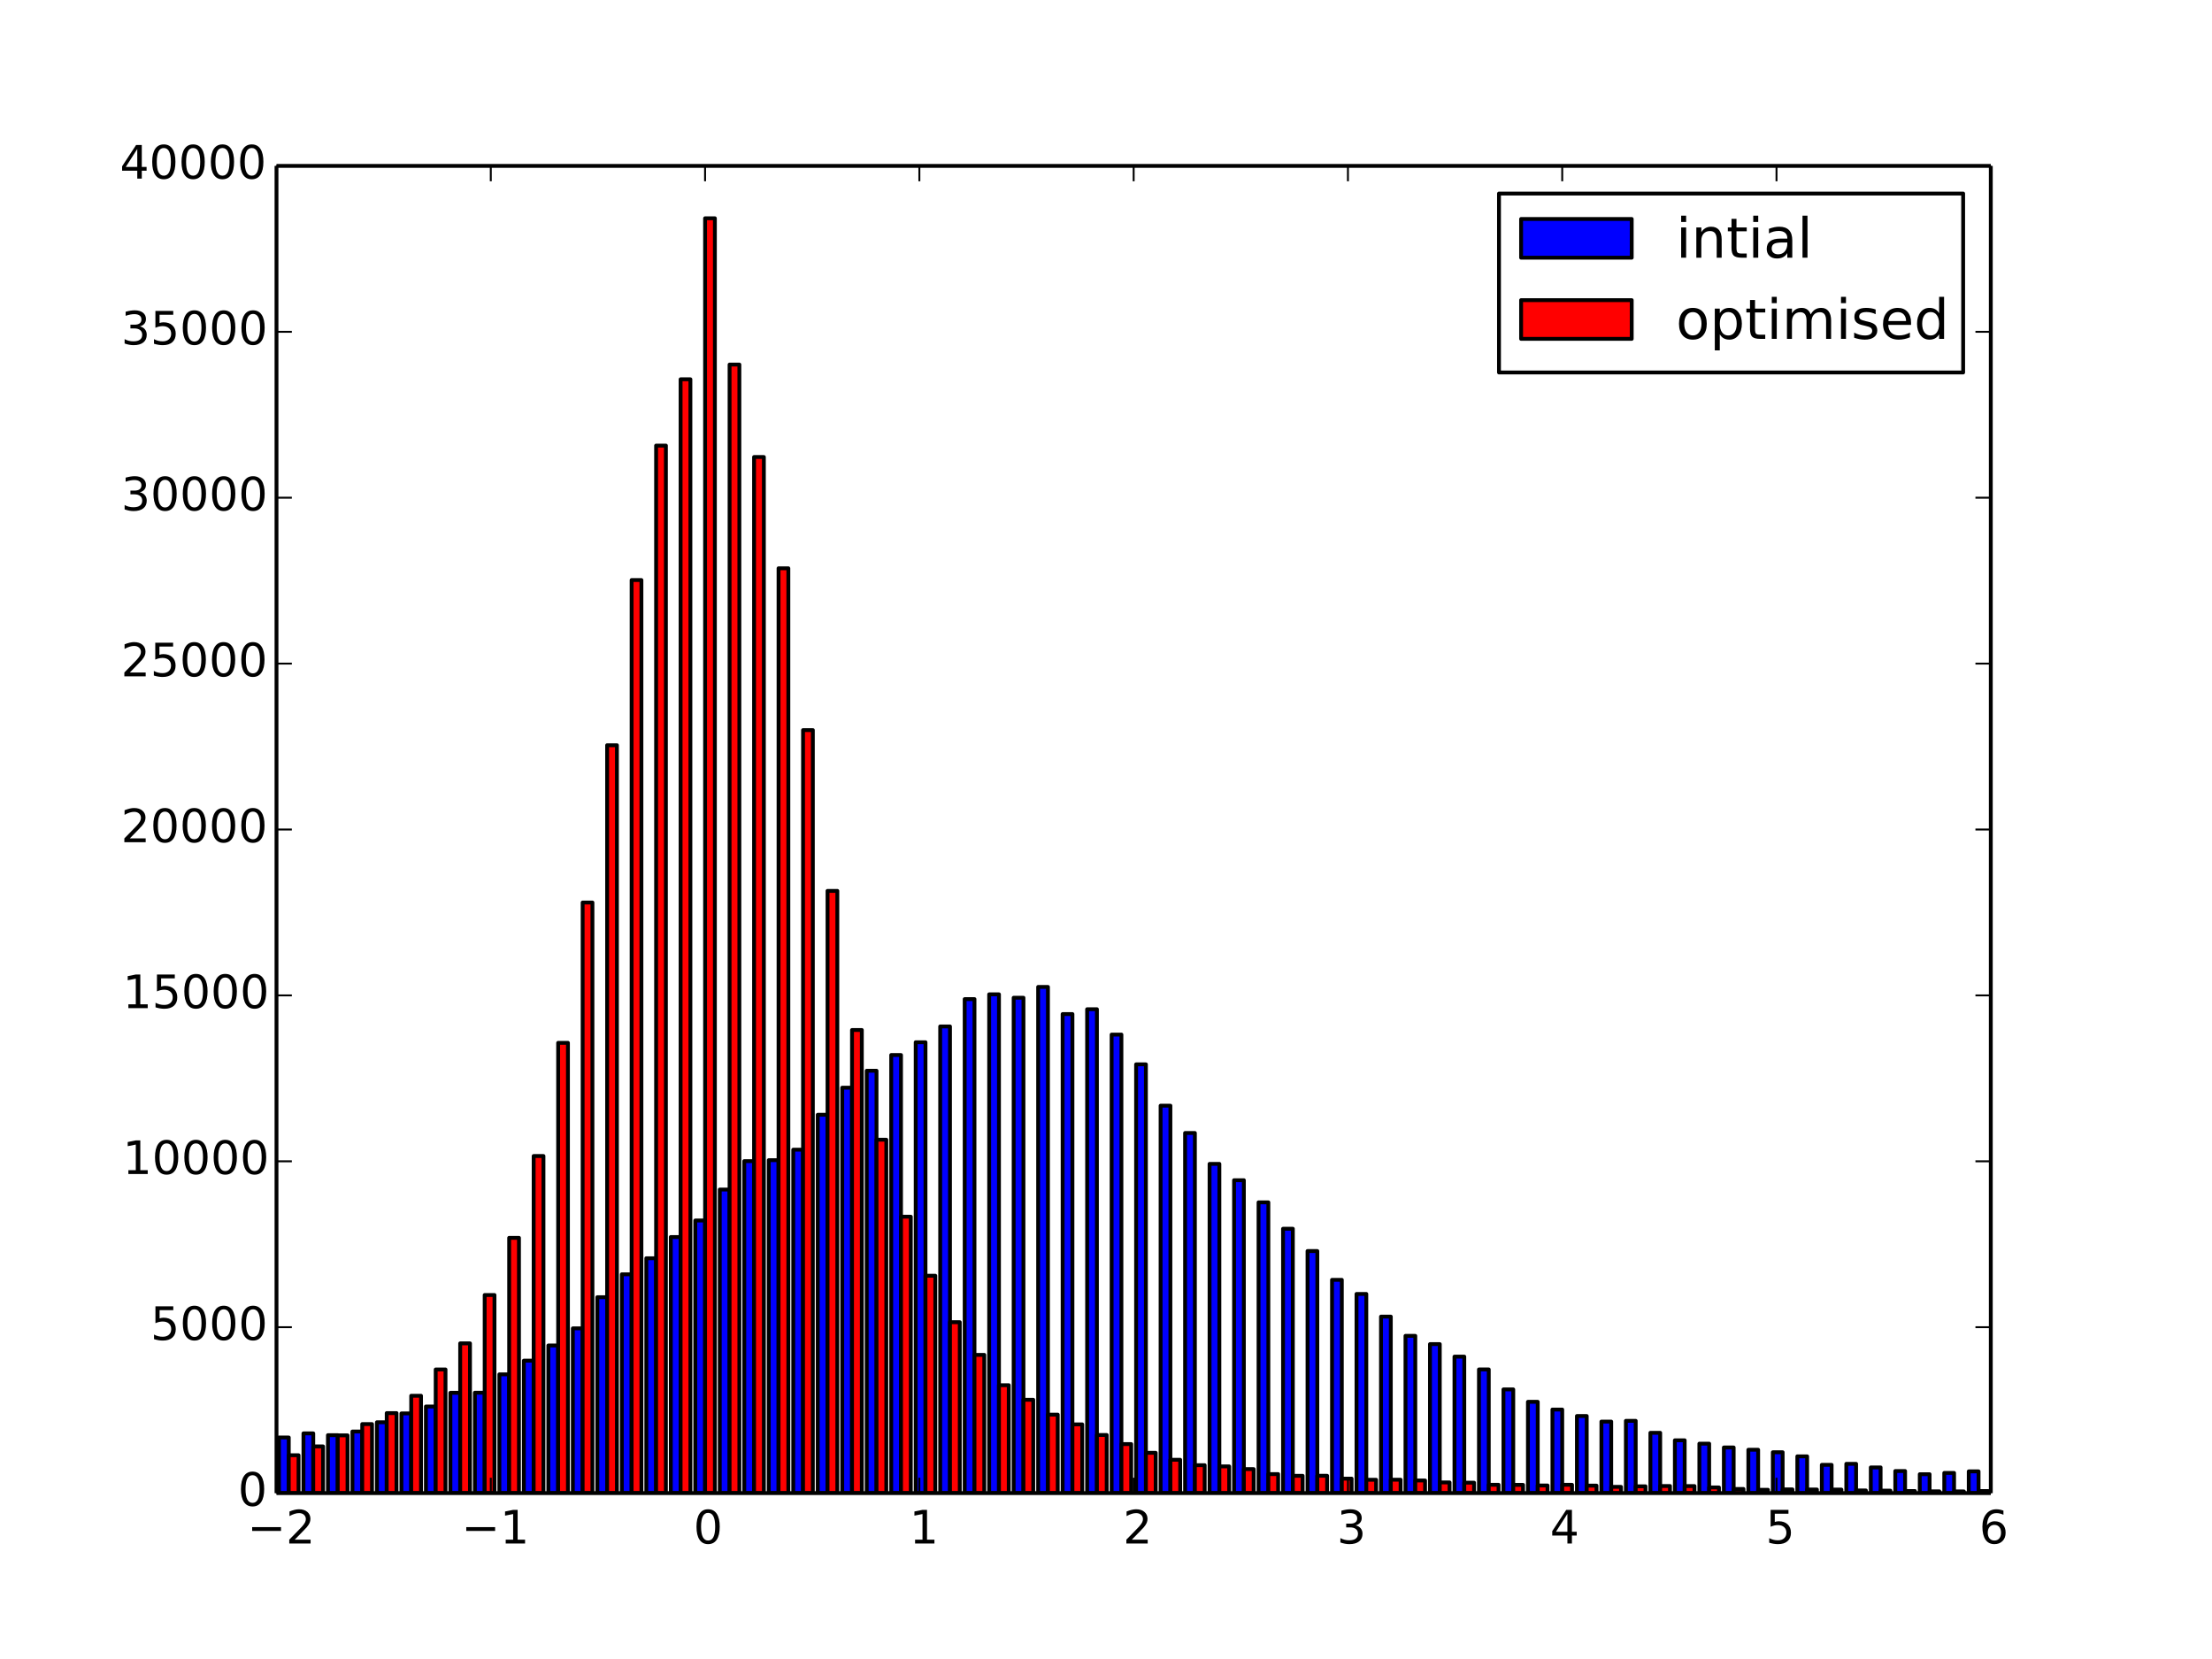 <?xml version="1.0" encoding="utf-8" standalone="no"?>
<!DOCTYPE svg PUBLIC "-//W3C//DTD SVG 1.1//EN"
  "http://www.w3.org/Graphics/SVG/1.1/DTD/svg11.dtd">
<!-- Created with matplotlib (http://matplotlib.org/) -->
<svg height="432pt" version="1.1" viewBox="0 0 576 432" width="576pt" xmlns="http://www.w3.org/2000/svg" xmlns:xlink="http://www.w3.org/1999/xlink">
 <defs>
  <style type="text/css">
*{stroke-linecap:butt;stroke-linejoin:round;}
  </style>
 </defs>
 <g id="figure_1">
  <g id="patch_1">
   <path d="
M0 432
L576 432
L576 0
L0 0
z
" style="fill:#ffffff;"/>
  </g>
  <g id="axes_1">
   <g id="patch_2">
    <path d="
M72 388.8
L518.4 388.8
L518.4 43.2
L72 43.2
z
" style="fill:#ffffff;"/>
   </g>
   <g id="patch_3">
    <path clip-path="url(#p7ff5b81e1d)" d="
M72.642 388.8
L75.193 388.8
L75.193 374.319
L72.642 374.319
z
" style="fill:#0000ff;stroke:#000000;"/>
   </g>
   <g id="patch_4">
    <path clip-path="url(#p7ff5b81e1d)" d="
M79.019 388.8
L81.57 388.8
L81.57 373.248
L79.019 373.248
z
" style="fill:#0000ff;stroke:#000000;"/>
   </g>
   <g id="patch_5">
    <path clip-path="url(#p7ff5b81e1d)" d="
M85.396 388.8
L87.947 388.8
L87.947 373.715
L85.396 373.715
z
" style="fill:#0000ff;stroke:#000000;"/>
   </g>
   <g id="patch_6">
    <path clip-path="url(#p7ff5b81e1d)" d="
M91.773 388.8
L94.324 388.8
L94.324 372.764
L91.773 372.764
z
" style="fill:#0000ff;stroke:#000000;"/>
   </g>
   <g id="patch_7">
    <path clip-path="url(#p7ff5b81e1d)" d="
M98.15 388.8
L100.701 388.8
L100.701 370.354
L98.15 370.354
z
" style="fill:#0000ff;stroke:#000000;"/>
   </g>
   <g id="patch_8">
    <path clip-path="url(#p7ff5b81e1d)" d="
M104.527 388.8
L107.078 388.8
L107.078 368.055
L104.527 368.055
z
" style="fill:#0000ff;stroke:#000000;"/>
   </g>
   <g id="patch_9">
    <path clip-path="url(#p7ff5b81e1d)" d="
M110.904 388.8
L113.455 388.8
L113.455 366.25
L110.904 366.25
z
" style="fill:#0000ff;stroke:#000000;"/>
   </g>
   <g id="patch_10">
    <path clip-path="url(#p7ff5b81e1d)" d="
M117.282 388.8
L119.832 388.8
L119.832 362.681
L117.282 362.681
z
" style="fill:#0000ff;stroke:#000000;"/>
   </g>
   <g id="patch_11">
    <path clip-path="url(#p7ff5b81e1d)" d="
M123.659 388.8
L126.209 388.8
L126.209 362.655
L123.659 362.655
z
" style="fill:#0000ff;stroke:#000000;"/>
   </g>
   <g id="patch_12">
    <path clip-path="url(#p7ff5b81e1d)" d="
M130.036 388.8
L132.587 388.8
L132.587 357.877
L130.036 357.877
z
" style="fill:#0000ff;stroke:#000000;"/>
   </g>
   <g id="patch_13">
    <path clip-path="url(#p7ff5b81e1d)" d="
M136.413 388.8
L138.964 388.8
L138.964 354.309
L136.413 354.309
z
" style="fill:#0000ff;stroke:#000000;"/>
   </g>
   <g id="patch_14">
    <path clip-path="url(#p7ff5b81e1d)" d="
M142.79 388.8
L145.341 388.8
L145.341 350.361
L142.79 350.361
z
" style="fill:#0000ff;stroke:#000000;"/>
   </g>
   <g id="patch_15">
    <path clip-path="url(#p7ff5b81e1d)" d="
M149.167 388.8
L151.718 388.8
L151.718 345.902
L149.167 345.902
z
" style="fill:#0000ff;stroke:#000000;"/>
   </g>
   <g id="patch_16">
    <path clip-path="url(#p7ff5b81e1d)" d="
M155.544 388.8
L158.095 388.8
L158.095 337.789
L155.544 337.789
z
" style="fill:#0000ff;stroke:#000000;"/>
   </g>
   <g id="patch_17">
    <path clip-path="url(#p7ff5b81e1d)" d="
M161.921 388.8
L164.472 388.8
L164.472 331.828
L161.921 331.828
z
" style="fill:#0000ff;stroke:#000000;"/>
   </g>
   <g id="patch_18">
    <path clip-path="url(#p7ff5b81e1d)" d="
M168.298 388.8
L170.849 388.8
L170.849 327.646
L168.298 327.646
z
" style="fill:#0000ff;stroke:#000000;"/>
   </g>
   <g id="patch_19">
    <path clip-path="url(#p7ff5b81e1d)" d="
M174.675 388.8
L177.226 388.8
L177.226 322.116
L174.675 322.116
z
" style="fill:#0000ff;stroke:#000000;"/>
   </g>
   <g id="patch_20">
    <path clip-path="url(#p7ff5b81e1d)" d="
M181.052 388.8
L183.603 388.8
L183.603 317.814
L181.052 317.814
z
" style="fill:#0000ff;stroke:#000000;"/>
   </g>
   <g id="patch_21">
    <path clip-path="url(#p7ff5b81e1d)" d="
M187.429 388.8
L189.98 388.8
L189.98 309.753
L187.429 309.753
z
" style="fill:#0000ff;stroke:#000000;"/>
   </g>
   <g id="patch_22">
    <path clip-path="url(#p7ff5b81e1d)" d="
M193.806 388.8
L196.357 388.8
L196.357 302.348
L193.806 302.348
z
" style="fill:#0000ff;stroke:#000000;"/>
   </g>
   <g id="patch_23">
    <path clip-path="url(#p7ff5b81e1d)" d="
M200.184 388.8
L202.734 388.8
L202.734 302.106
L200.184 302.106
z
" style="fill:#0000ff;stroke:#000000;"/>
   </g>
   <g id="patch_24">
    <path clip-path="url(#p7ff5b81e1d)" d="
M206.561 388.8
L209.111 388.8
L209.111 299.376
L206.561 299.376
z
" style="fill:#0000ff;stroke:#000000;"/>
   </g>
   <g id="patch_25">
    <path clip-path="url(#p7ff5b81e1d)" d="
M212.938 388.8
L215.489 388.8
L215.489 290.287
L212.938 290.287
z
" style="fill:#0000ff;stroke:#000000;"/>
   </g>
   <g id="patch_26">
    <path clip-path="url(#p7ff5b81e1d)" d="
M219.315 388.8
L221.866 388.8
L221.866 283.228
L219.315 283.228
z
" style="fill:#0000ff;stroke:#000000;"/>
   </g>
   <g id="patch_27">
    <path clip-path="url(#p7ff5b81e1d)" d="
M225.692 388.8
L228.243 388.8
L228.243 278.821
L225.692 278.821
z
" style="fill:#0000ff;stroke:#000000;"/>
   </g>
   <g id="patch_28">
    <path clip-path="url(#p7ff5b81e1d)" d="
M232.069 388.8
L234.62 388.8
L234.62 274.726
L232.069 274.726
z
" style="fill:#0000ff;stroke:#000000;"/>
   </g>
   <g id="patch_29">
    <path clip-path="url(#p7ff5b81e1d)" d="
M238.446 388.8
L240.997 388.8
L240.997 271.4
L238.446 271.4
z
" style="fill:#0000ff;stroke:#000000;"/>
   </g>
   <g id="patch_30">
    <path clip-path="url(#p7ff5b81e1d)" d="
M244.823 388.8
L247.374 388.8
L247.374 267.287
L244.823 267.287
z
" style="fill:#0000ff;stroke:#000000;"/>
   </g>
   <g id="patch_31">
    <path clip-path="url(#p7ff5b81e1d)" d="
M251.2 388.8
L253.751 388.8
L253.751 260.168
L251.2 260.168
z
" style="fill:#0000ff;stroke:#000000;"/>
   </g>
   <g id="patch_32">
    <path clip-path="url(#p7ff5b81e1d)" d="
M257.577 388.8
L260.128 388.8
L260.128 258.924
L257.577 258.924
z
" style="fill:#0000ff;stroke:#000000;"/>
   </g>
   <g id="patch_33">
    <path clip-path="url(#p7ff5b81e1d)" d="
M263.954 388.8
L266.505 388.8
L266.505 259.813
L263.954 259.813
z
" style="fill:#0000ff;stroke:#000000;"/>
   </g>
   <g id="patch_34">
    <path clip-path="url(#p7ff5b81e1d)" d="
M270.331 388.8
L272.882 388.8
L272.882 256.997
L270.331 256.997
z
" style="fill:#0000ff;stroke:#000000;"/>
   </g>
   <g id="patch_35">
    <path clip-path="url(#p7ff5b81e1d)" d="
M276.708 388.8
L279.259 388.8
L279.259 264.064
L276.708 264.064
z
" style="fill:#0000ff;stroke:#000000;"/>
   </g>
   <g id="patch_36">
    <path clip-path="url(#p7ff5b81e1d)" d="
M283.086 388.8
L285.636 388.8
L285.636 262.803
L283.086 262.803
z
" style="fill:#0000ff;stroke:#000000;"/>
   </g>
   <g id="patch_37">
    <path clip-path="url(#p7ff5b81e1d)" d="
M289.463 388.8
L292.013 388.8
L292.013 269.404
L289.463 269.404
z
" style="fill:#0000ff;stroke:#000000;"/>
   </g>
   <g id="patch_38">
    <path clip-path="url(#p7ff5b81e1d)" d="
M295.84 388.8
L298.391 388.8
L298.391 277.154
L295.84 277.154
z
" style="fill:#0000ff;stroke:#000000;"/>
   </g>
   <g id="patch_39">
    <path clip-path="url(#p7ff5b81e1d)" d="
M302.217 388.8
L304.768 388.8
L304.768 287.919
L302.217 287.919
z
" style="fill:#0000ff;stroke:#000000;"/>
   </g>
   <g id="patch_40">
    <path clip-path="url(#p7ff5b81e1d)" d="
M308.594 388.8
L311.145 388.8
L311.145 295.03
L308.594 295.03
z
" style="fill:#0000ff;stroke:#000000;"/>
   </g>
   <g id="patch_41">
    <path clip-path="url(#p7ff5b81e1d)" d="
M314.971 388.8
L317.522 388.8
L317.522 303.074
L314.971 303.074
z
" style="fill:#0000ff;stroke:#000000;"/>
   </g>
   <g id="patch_42">
    <path clip-path="url(#p7ff5b81e1d)" d="
M321.348 388.8
L323.899 388.8
L323.899 307.325
L321.348 307.325
z
" style="fill:#0000ff;stroke:#000000;"/>
   </g>
   <g id="patch_43">
    <path clip-path="url(#p7ff5b81e1d)" d="
M327.725 388.8
L330.276 388.8
L330.276 313.088
L327.725 313.088
z
" style="fill:#0000ff;stroke:#000000;"/>
   </g>
   <g id="patch_44">
    <path clip-path="url(#p7ff5b81e1d)" d="
M334.102 388.8
L336.653 388.8
L336.653 319.965
L334.102 319.965
z
" style="fill:#0000ff;stroke:#000000;"/>
   </g>
   <g id="patch_45">
    <path clip-path="url(#p7ff5b81e1d)" d="
M340.479 388.8
L343.03 388.8
L343.03 325.771
L340.479 325.771
z
" style="fill:#0000ff;stroke:#000000;"/>
   </g>
   <g id="patch_46">
    <path clip-path="url(#p7ff5b81e1d)" d="
M346.856 388.8
L349.407 388.8
L349.407 333.271
L346.856 333.271
z
" style="fill:#0000ff;stroke:#000000;"/>
   </g>
   <g id="patch_47">
    <path clip-path="url(#p7ff5b81e1d)" d="
M353.233 388.8
L355.784 388.8
L355.784 336.943
L353.233 336.943
z
" style="fill:#0000ff;stroke:#000000;"/>
   </g>
   <g id="patch_48">
    <path clip-path="url(#p7ff5b81e1d)" d="
M359.611 388.8
L362.161 388.8
L362.161 342.844
L359.611 342.844
z
" style="fill:#0000ff;stroke:#000000;"/>
   </g>
   <g id="patch_49">
    <path clip-path="url(#p7ff5b81e1d)" d="
M365.988 388.8
L368.538 388.8
L368.538 347.855
L365.988 347.855
z
" style="fill:#0000ff;stroke:#000000;"/>
   </g>
   <g id="patch_50">
    <path clip-path="url(#p7ff5b81e1d)" d="
M372.365 388.8
L374.915 388.8
L374.915 350.006
L372.365 350.006
z
" style="fill:#0000ff;stroke:#000000;"/>
   </g>
   <g id="patch_51">
    <path clip-path="url(#p7ff5b81e1d)" d="
M378.742 388.8
L381.293 388.8
L381.293 353.264
L378.742 353.264
z
" style="fill:#0000ff;stroke:#000000;"/>
   </g>
   <g id="patch_52">
    <path clip-path="url(#p7ff5b81e1d)" d="
M385.119 388.8
L387.67 388.8
L387.67 356.599
L385.119 356.599
z
" style="fill:#0000ff;stroke:#000000;"/>
   </g>
   <g id="patch_53">
    <path clip-path="url(#p7ff5b81e1d)" d="
M391.496 388.8
L394.047 388.8
L394.047 361.8
L391.496 361.8
z
" style="fill:#0000ff;stroke:#000000;"/>
   </g>
   <g id="patch_54">
    <path clip-path="url(#p7ff5b81e1d)" d="
M397.873 388.8
L400.424 388.8
L400.424 365.031
L397.873 365.031
z
" style="fill:#0000ff;stroke:#000000;"/>
   </g>
   <g id="patch_55">
    <path clip-path="url(#p7ff5b81e1d)" d="
M404.25 388.8
L406.801 388.8
L406.801 367.044
L404.25 367.044
z
" style="fill:#0000ff;stroke:#000000;"/>
   </g>
   <g id="patch_56">
    <path clip-path="url(#p7ff5b81e1d)" d="
M410.627 388.8
L413.178 388.8
L413.178 368.729
L410.627 368.729
z
" style="fill:#0000ff;stroke:#000000;"/>
   </g>
   <g id="patch_57">
    <path clip-path="url(#p7ff5b81e1d)" d="
M417.004 388.8
L419.555 388.8
L419.555 370.181
L417.004 370.181
z
" style="fill:#0000ff;stroke:#000000;"/>
   </g>
   <g id="patch_58">
    <path clip-path="url(#p7ff5b81e1d)" d="
M423.381 388.8
L425.932 388.8
L425.932 369.982
L423.381 369.982
z
" style="fill:#0000ff;stroke:#000000;"/>
   </g>
   <g id="patch_59">
    <path clip-path="url(#p7ff5b81e1d)" d="
M429.758 388.8
L432.309 388.8
L432.309 373.101
L429.758 373.101
z
" style="fill:#0000ff;stroke:#000000;"/>
   </g>
   <g id="patch_60">
    <path clip-path="url(#p7ff5b81e1d)" d="
M436.135 388.8
L438.686 388.8
L438.686 375.054
L436.135 375.054
z
" style="fill:#0000ff;stroke:#000000;"/>
   </g>
   <g id="patch_61">
    <path clip-path="url(#p7ff5b81e1d)" d="
M442.513 388.8
L445.063 388.8
L445.063 375.926
L442.513 375.926
z
" style="fill:#0000ff;stroke:#000000;"/>
   </g>
   <g id="patch_62">
    <path clip-path="url(#p7ff5b81e1d)" d="
M448.89 388.8
L451.44 388.8
L451.44 376.92
L448.89 376.92
z
" style="fill:#0000ff;stroke:#000000;"/>
   </g>
   <g id="patch_63">
    <path clip-path="url(#p7ff5b81e1d)" d="
M455.267 388.8
L457.818 388.8
L457.818 377.516
L455.267 377.516
z
" style="fill:#0000ff;stroke:#000000;"/>
   </g>
   <g id="patch_64">
    <path clip-path="url(#p7ff5b81e1d)" d="
M461.644 388.8
L464.195 388.8
L464.195 378.164
L461.644 378.164
z
" style="fill:#0000ff;stroke:#000000;"/>
   </g>
   <g id="patch_65">
    <path clip-path="url(#p7ff5b81e1d)" d="
M468.021 388.8
L470.572 388.8
L470.572 379.227
L468.021 379.227
z
" style="fill:#0000ff;stroke:#000000;"/>
   </g>
   <g id="patch_66">
    <path clip-path="url(#p7ff5b81e1d)" d="
M474.398 388.8
L476.949 388.8
L476.949 381.447
L474.398 381.447
z
" style="fill:#0000ff;stroke:#000000;"/>
   </g>
   <g id="patch_67">
    <path clip-path="url(#p7ff5b81e1d)" d="
M480.775 388.8
L483.326 388.8
L483.326 381.18
L480.775 381.18
z
" style="fill:#0000ff;stroke:#000000;"/>
   </g>
   <g id="patch_68">
    <path clip-path="url(#p7ff5b81e1d)" d="
M487.152 388.8
L489.703 388.8
L489.703 382.113
L487.152 382.113
z
" style="fill:#0000ff;stroke:#000000;"/>
   </g>
   <g id="patch_69">
    <path clip-path="url(#p7ff5b81e1d)" d="
M493.529 388.8
L496.08 388.8
L496.08 383.054
L493.529 383.054
z
" style="fill:#0000ff;stroke:#000000;"/>
   </g>
   <g id="patch_70">
    <path clip-path="url(#p7ff5b81e1d)" d="
M499.906 388.8
L502.457 388.8
L502.457 383.884
L499.906 383.884
z
" style="fill:#0000ff;stroke:#000000;"/>
   </g>
   <g id="patch_71">
    <path clip-path="url(#p7ff5b81e1d)" d="
M506.283 388.8
L508.834 388.8
L508.834 383.547
L506.283 383.547
z
" style="fill:#0000ff;stroke:#000000;"/>
   </g>
   <g id="patch_72">
    <path clip-path="url(#p7ff5b81e1d)" d="
M512.66 388.8
L515.211 388.8
L515.211 383.141
L512.66 383.141
z
" style="fill:#0000ff;stroke:#000000;"/>
   </g>
   <g id="patch_73">
    <path clip-path="url(#p7ff5b81e1d)" d="
M75.193 388.8
L77.744 388.8
L77.744 378.942
L75.193 378.942
z
" style="fill:#ff0000;stroke:#000000;"/>
   </g>
   <g id="patch_74">
    <path clip-path="url(#p7ff5b81e1d)" d="
M81.57 388.8
L84.121 388.8
L84.121 376.644
L81.57 376.644
z
" style="fill:#ff0000;stroke:#000000;"/>
   </g>
   <g id="patch_75">
    <path clip-path="url(#p7ff5b81e1d)" d="
M87.947 388.8
L90.498 388.8
L90.498 373.766
L87.947 373.766
z
" style="fill:#ff0000;stroke:#000000;"/>
   </g>
   <g id="patch_76">
    <path clip-path="url(#p7ff5b81e1d)" d="
M94.324 388.8
L96.875 388.8
L96.875 370.829
L94.324 370.829
z
" style="fill:#ff0000;stroke:#000000;"/>
   </g>
   <g id="patch_77">
    <path clip-path="url(#p7ff5b81e1d)" d="
M100.701 388.8
L103.252 388.8
L103.252 367.969
L100.701 367.969
z
" style="fill:#ff0000;stroke:#000000;"/>
   </g>
   <g id="patch_78">
    <path clip-path="url(#p7ff5b81e1d)" d="
M107.078 388.8
L109.629 388.8
L109.629 363.45
L107.078 363.45
z
" style="fill:#ff0000;stroke:#000000;"/>
   </g>
   <g id="patch_79">
    <path clip-path="url(#p7ff5b81e1d)" d="
M113.455 388.8
L116.006 388.8
L116.006 356.607
L113.455 356.607
z
" style="fill:#ff0000;stroke:#000000;"/>
   </g>
   <g id="patch_80">
    <path clip-path="url(#p7ff5b81e1d)" d="
M119.832 388.8
L122.383 388.8
L122.383 349.808
L119.832 349.808
z
" style="fill:#ff0000;stroke:#000000;"/>
   </g>
   <g id="patch_81">
    <path clip-path="url(#p7ff5b81e1d)" d="
M126.209 388.8
L128.76 388.8
L128.76 337.219
L126.209 337.219
z
" style="fill:#ff0000;stroke:#000000;"/>
   </g>
   <g id="patch_82">
    <path clip-path="url(#p7ff5b81e1d)" d="
M132.587 388.8
L135.137 388.8
L135.137 322.332
L132.587 322.332
z
" style="fill:#ff0000;stroke:#000000;"/>
   </g>
   <g id="patch_83">
    <path clip-path="url(#p7ff5b81e1d)" d="
M138.964 388.8
L141.514 388.8
L141.514 301.026
L138.964 301.026
z
" style="fill:#ff0000;stroke:#000000;"/>
   </g>
   <g id="patch_84">
    <path clip-path="url(#p7ff5b81e1d)" d="
M145.341 388.8
L147.892 388.8
L147.892 271.555
L145.341 271.555
z
" style="fill:#ff0000;stroke:#000000;"/>
   </g>
   <g id="patch_85">
    <path clip-path="url(#p7ff5b81e1d)" d="
M151.718 388.8
L154.269 388.8
L154.269 235.017
L151.718 235.017
z
" style="fill:#ff0000;stroke:#000000;"/>
   </g>
   <g id="patch_86">
    <path clip-path="url(#p7ff5b81e1d)" d="
M158.095 388.8
L160.646 388.8
L160.646 194.063
L158.095 194.063
z
" style="fill:#ff0000;stroke:#000000;"/>
   </g>
   <g id="patch_87">
    <path clip-path="url(#p7ff5b81e1d)" d="
M164.472 388.8
L167.023 388.8
L167.023 151.044
L164.472 151.044
z
" style="fill:#ff0000;stroke:#000000;"/>
   </g>
   <g id="patch_88">
    <path clip-path="url(#p7ff5b81e1d)" d="
M170.849 388.8
L173.4 388.8
L173.4 116.035
L170.849 116.035
z
" style="fill:#ff0000;stroke:#000000;"/>
   </g>
   <g id="patch_89">
    <path clip-path="url(#p7ff5b81e1d)" d="
M177.226 388.8
L179.777 388.8
L179.777 98.764
L177.226 98.764
z
" style="fill:#ff0000;stroke:#000000;"/>
   </g>
   <g id="patch_90">
    <path clip-path="url(#p7ff5b81e1d)" d="
M183.603 388.8
L186.154 388.8
L186.154 56.843
L183.603 56.843
z
" style="fill:#ff0000;stroke:#000000;"/>
   </g>
   <g id="patch_91">
    <path clip-path="url(#p7ff5b81e1d)" d="
M189.98 388.8
L192.531 388.8
L192.531 94.936
L189.98 94.936
z
" style="fill:#ff0000;stroke:#000000;"/>
   </g>
   <g id="patch_92">
    <path clip-path="url(#p7ff5b81e1d)" d="
M196.357 388.8
L198.908 388.8
L198.908 119.007
L196.357 119.007
z
" style="fill:#ff0000;stroke:#000000;"/>
   </g>
   <g id="patch_93">
    <path clip-path="url(#p7ff5b81e1d)" d="
M202.734 388.8
L205.285 388.8
L205.285 147.986
L202.734 147.986
z
" style="fill:#ff0000;stroke:#000000;"/>
   </g>
   <g id="patch_94">
    <path clip-path="url(#p7ff5b81e1d)" d="
M209.111 388.8
L211.662 388.8
L211.662 190.123
L209.111 190.123
z
" style="fill:#ff0000;stroke:#000000;"/>
   </g>
   <g id="patch_95">
    <path clip-path="url(#p7ff5b81e1d)" d="
M215.489 388.8
L218.039 388.8
L218.039 231.984
L215.489 231.984
z
" style="fill:#ff0000;stroke:#000000;"/>
   </g>
   <g id="patch_96">
    <path clip-path="url(#p7ff5b81e1d)" d="
M221.866 388.8
L224.416 388.8
L224.416 268.212
L221.866 268.212
z
" style="fill:#ff0000;stroke:#000000;"/>
   </g>
   <g id="patch_97">
    <path clip-path="url(#p7ff5b81e1d)" d="
M228.243 388.8
L230.794 388.8
L230.794 296.784
L228.243 296.784
z
" style="fill:#ff0000;stroke:#000000;"/>
   </g>
   <g id="patch_98">
    <path clip-path="url(#p7ff5b81e1d)" d="
M234.62 388.8
L237.171 388.8
L237.171 316.829
L234.62 316.829
z
" style="fill:#ff0000;stroke:#000000;"/>
   </g>
   <g id="patch_99">
    <path clip-path="url(#p7ff5b81e1d)" d="
M240.997 388.8
L243.548 388.8
L243.548 332.199
L240.997 332.199
z
" style="fill:#ff0000;stroke:#000000;"/>
   </g>
   <g id="patch_100">
    <path clip-path="url(#p7ff5b81e1d)" d="
M247.374 388.8
L249.925 388.8
L249.925 344.295
L247.374 344.295
z
" style="fill:#ff0000;stroke:#000000;"/>
   </g>
   <g id="patch_101">
    <path clip-path="url(#p7ff5b81e1d)" d="
M253.751 388.8
L256.302 388.8
L256.302 352.806
L253.751 352.806
z
" style="fill:#ff0000;stroke:#000000;"/>
   </g>
   <g id="patch_102">
    <path clip-path="url(#p7ff5b81e1d)" d="
M260.128 388.8
L262.679 388.8
L262.679 360.703
L260.128 360.703
z
" style="fill:#ff0000;stroke:#000000;"/>
   </g>
   <g id="patch_103">
    <path clip-path="url(#p7ff5b81e1d)" d="
M266.505 388.8
L269.056 388.8
L269.056 364.496
L266.505 364.496
z
" style="fill:#ff0000;stroke:#000000;"/>
   </g>
   <g id="patch_104">
    <path clip-path="url(#p7ff5b81e1d)" d="
M272.882 388.8
L275.433 388.8
L275.433 368.366
L272.882 368.366
z
" style="fill:#ff0000;stroke:#000000;"/>
   </g>
   <g id="patch_105">
    <path clip-path="url(#p7ff5b81e1d)" d="
M279.259 388.8
L281.81 388.8
L281.81 370.907
L279.259 370.907
z
" style="fill:#ff0000;stroke:#000000;"/>
   </g>
   <g id="patch_106">
    <path clip-path="url(#p7ff5b81e1d)" d="
M285.636 388.8
L288.187 388.8
L288.187 373.671
L285.636 373.671
z
" style="fill:#ff0000;stroke:#000000;"/>
   </g>
   <g id="patch_107">
    <path clip-path="url(#p7ff5b81e1d)" d="
M292.013 388.8
L294.564 388.8
L294.564 376.039
L292.013 376.039
z
" style="fill:#ff0000;stroke:#000000;"/>
   </g>
   <g id="patch_108">
    <path clip-path="url(#p7ff5b81e1d)" d="
M298.391 388.8
L300.941 388.8
L300.941 378.311
L298.391 378.311
z
" style="fill:#ff0000;stroke:#000000;"/>
   </g>
   <g id="patch_109">
    <path clip-path="url(#p7ff5b81e1d)" d="
M304.768 388.8
L307.318 388.8
L307.318 380.117
L304.768 380.117
z
" style="fill:#ff0000;stroke:#000000;"/>
   </g>
   <g id="patch_110">
    <path clip-path="url(#p7ff5b81e1d)" d="
M311.145 388.8
L313.696 388.8
L313.696 381.534
L311.145 381.534
z
" style="fill:#ff0000;stroke:#000000;"/>
   </g>
   <g id="patch_111">
    <path clip-path="url(#p7ff5b81e1d)" d="
M317.522 388.8
L320.073 388.8
L320.073 381.845
L317.522 381.845
z
" style="fill:#ff0000;stroke:#000000;"/>
   </g>
   <g id="patch_112">
    <path clip-path="url(#p7ff5b81e1d)" d="
M323.899 388.8
L326.45 388.8
L326.45 382.553
L323.899 382.553
z
" style="fill:#ff0000;stroke:#000000;"/>
   </g>
   <g id="patch_113">
    <path clip-path="url(#p7ff5b81e1d)" d="
M330.276 388.8
L332.827 388.8
L332.827 383.849
L330.276 383.849
z
" style="fill:#ff0000;stroke:#000000;"/>
   </g>
   <g id="patch_114">
    <path clip-path="url(#p7ff5b81e1d)" d="
M336.653 388.8
L339.204 388.8
L339.204 384.299
L336.653 384.299
z
" style="fill:#ff0000;stroke:#000000;"/>
   </g>
   <g id="patch_115">
    <path clip-path="url(#p7ff5b81e1d)" d="
M343.03 388.8
L345.581 388.8
L345.581 384.29
L343.03 384.29
z
" style="fill:#ff0000;stroke:#000000;"/>
   </g>
   <g id="patch_116">
    <path clip-path="url(#p7ff5b81e1d)" d="
M349.407 388.8
L351.958 388.8
L351.958 385.033
L349.407 385.033
z
" style="fill:#ff0000;stroke:#000000;"/>
   </g>
   <g id="patch_117">
    <path clip-path="url(#p7ff5b81e1d)" d="
M355.784 388.8
L358.335 388.8
L358.335 385.327
L355.784 385.327
z
" style="fill:#ff0000;stroke:#000000;"/>
   </g>
   <g id="patch_118">
    <path clip-path="url(#p7ff5b81e1d)" d="
M362.161 388.8
L364.712 388.8
L364.712 385.309
L362.161 385.309
z
" style="fill:#ff0000;stroke:#000000;"/>
   </g>
   <g id="patch_119">
    <path clip-path="url(#p7ff5b81e1d)" d="
M368.538 388.8
L371.089 388.8
L371.089 385.517
L368.538 385.517
z
" style="fill:#ff0000;stroke:#000000;"/>
   </g>
   <g id="patch_120">
    <path clip-path="url(#p7ff5b81e1d)" d="
M374.915 388.8
L377.466 388.8
L377.466 386.018
L374.915 386.018
z
" style="fill:#ff0000;stroke:#000000;"/>
   </g>
   <g id="patch_121">
    <path clip-path="url(#p7ff5b81e1d)" d="
M381.293 388.8
L383.843 388.8
L383.843 386.087
L381.293 386.087
z
" style="fill:#ff0000;stroke:#000000;"/>
   </g>
   <g id="patch_122">
    <path clip-path="url(#p7ff5b81e1d)" d="
M387.67 388.8
L390.22 388.8
L390.22 386.631
L387.67 386.631
z
" style="fill:#ff0000;stroke:#000000;"/>
   </g>
   <g id="patch_123">
    <path clip-path="url(#p7ff5b81e1d)" d="
M394.047 388.8
L396.598 388.8
L396.598 386.657
L394.047 386.657
z
" style="fill:#ff0000;stroke:#000000;"/>
   </g>
   <g id="patch_124">
    <path clip-path="url(#p7ff5b81e1d)" d="
M400.424 388.8
L402.975 388.8
L402.975 386.813
L400.424 386.813
z
" style="fill:#ff0000;stroke:#000000;"/>
   </g>
   <g id="patch_125">
    <path clip-path="url(#p7ff5b81e1d)" d="
M406.801 388.8
L409.352 388.8
L409.352 386.64
L406.801 386.64
z
" style="fill:#ff0000;stroke:#000000;"/>
   </g>
   <g id="patch_126">
    <path clip-path="url(#p7ff5b81e1d)" d="
M413.178 388.8
L415.729 388.8
L415.729 386.856
L413.178 386.856
z
" style="fill:#ff0000;stroke:#000000;"/>
   </g>
   <g id="patch_127">
    <path clip-path="url(#p7ff5b81e1d)" d="
M419.555 388.8
L422.106 388.8
L422.106 387.176
L419.555 387.176
z
" style="fill:#ff0000;stroke:#000000;"/>
   </g>
   <g id="patch_128">
    <path clip-path="url(#p7ff5b81e1d)" d="
M425.932 388.8
L428.483 388.8
L428.483 387.029
L425.932 387.029
z
" style="fill:#ff0000;stroke:#000000;"/>
   </g>
   <g id="patch_129">
    <path clip-path="url(#p7ff5b81e1d)" d="
M432.309 388.8
L434.86 388.8
L434.86 386.951
L432.309 386.951
z
" style="fill:#ff0000;stroke:#000000;"/>
   </g>
   <g id="patch_130">
    <path clip-path="url(#p7ff5b81e1d)" d="
M438.686 388.8
L441.237 388.8
L441.237 386.968
L438.686 386.968
z
" style="fill:#ff0000;stroke:#000000;"/>
   </g>
   <g id="patch_131">
    <path clip-path="url(#p7ff5b81e1d)" d="
M445.063 388.8
L447.614 388.8
L447.614 387.331
L445.063 387.331
z
" style="fill:#ff0000;stroke:#000000;"/>
   </g>
   <g id="patch_132">
    <path clip-path="url(#p7ff5b81e1d)" d="
M451.44 388.8
L453.991 388.8
L453.991 387.72
L451.44 387.72
z
" style="fill:#ff0000;stroke:#000000;"/>
   </g>
   <g id="patch_133">
    <path clip-path="url(#p7ff5b81e1d)" d="
M457.818 388.8
L460.368 388.8
L460.368 387.936
L457.818 387.936
z
" style="fill:#ff0000;stroke:#000000;"/>
   </g>
   <g id="patch_134">
    <path clip-path="url(#p7ff5b81e1d)" d="
M464.195 388.8
L466.745 388.8
L466.745 387.841
L464.195 387.841
z
" style="fill:#ff0000;stroke:#000000;"/>
   </g>
   <g id="patch_135">
    <path clip-path="url(#p7ff5b81e1d)" d="
M470.572 388.8
L473.122 388.8
L473.122 387.867
L470.572 387.867
z
" style="fill:#ff0000;stroke:#000000;"/>
   </g>
   <g id="patch_136">
    <path clip-path="url(#p7ff5b81e1d)" d="
M476.949 388.8
L479.5 388.8
L479.5 387.884
L476.949 387.884
z
" style="fill:#ff0000;stroke:#000000;"/>
   </g>
   <g id="patch_137">
    <path clip-path="url(#p7ff5b81e1d)" d="
M483.326 388.8
L485.877 388.8
L485.877 388.117
L483.326 388.117
z
" style="fill:#ff0000;stroke:#000000;"/>
   </g>
   <g id="patch_138">
    <path clip-path="url(#p7ff5b81e1d)" d="
M489.703 388.8
L492.254 388.8
L492.254 388.161
L489.703 388.161
z
" style="fill:#ff0000;stroke:#000000;"/>
   </g>
   <g id="patch_139">
    <path clip-path="url(#p7ff5b81e1d)" d="
M496.08 388.8
L498.631 388.8
L498.631 388.256
L496.08 388.256
z
" style="fill:#ff0000;stroke:#000000;"/>
   </g>
   <g id="patch_140">
    <path clip-path="url(#p7ff5b81e1d)" d="
M502.457 388.8
L505.008 388.8
L505.008 388.342
L502.457 388.342
z
" style="fill:#ff0000;stroke:#000000;"/>
   </g>
   <g id="patch_141">
    <path clip-path="url(#p7ff5b81e1d)" d="
M508.834 388.8
L511.385 388.8
L511.385 388.359
L508.834 388.359
z
" style="fill:#ff0000;stroke:#000000;"/>
   </g>
   <g id="patch_142">
    <path clip-path="url(#p7ff5b81e1d)" d="
M515.211 388.8
L517.762 388.8
L517.762 388.264
L515.211 388.264
z
" style="fill:#ff0000;stroke:#000000;"/>
   </g>
   <g id="matplotlib.axis_1">
    <g id="xtick_1">
     <g id="line2d_1">
      <defs>
       <path d="
M0 0
L0 -4" id="m93b0483c22" style="stroke:#000000;stroke-width:0.5;"/>
      </defs>
      <g>
       <use style="stroke:#000000;stroke-width:0.5;" x="72.0" xlink:href="#m93b0483c22" y="388.8"/>
      </g>
     </g>
     <g id="line2d_2">
      <defs>
       <path d="
M0 0
L0 4" id="m741efc42ff" style="stroke:#000000;stroke-width:0.5;"/>
      </defs>
      <g>
       <use style="stroke:#000000;stroke-width:0.5;" x="72.0" xlink:href="#m741efc42ff" y="43.2"/>
      </g>
     </g>
     <g id="text_1">
      <!-- −2 -->
      <defs>
       <path d="
M10.594 35.5
L73.188 35.5
L73.188 27.203
L10.594 27.203
z
" id="BitstreamVeraSans-Roman-2212"/>
       <path d="
M19.188 8.297
L53.609 8.297
L53.609 0
L7.328 0
L7.328 8.297
Q12.938 14.109 22.625 23.891
Q32.328 33.688 34.812 36.531
Q39.547 41.844 41.422 45.531
Q43.312 49.219 43.312 52.781
Q43.312 58.594 39.234 62.25
Q35.156 65.922 28.609 65.922
Q23.969 65.922 18.812 64.312
Q13.672 62.703 7.812 59.422
L7.812 69.391
Q13.766 71.781 18.938 73
Q24.125 74.219 28.422 74.219
Q39.75 74.219 46.484 68.547
Q53.219 62.891 53.219 53.422
Q53.219 48.922 51.531 44.891
Q49.859 40.875 45.406 35.406
Q44.188 33.984 37.641 27.219
Q31.109 20.453 19.188 8.297" id="BitstreamVeraSans-Roman-32"/>
      </defs>
      <g transform="translate(64.391 401.918)scale(0.12 -0.12)">
       <use xlink:href="#BitstreamVeraSans-Roman-2212"/>
       <use x="83.789" xlink:href="#BitstreamVeraSans-Roman-32"/>
      </g>
     </g>
    </g>
    <g id="xtick_2">
     <g id="line2d_3">
      <g>
       <use style="stroke:#000000;stroke-width:0.5;" x="127.8" xlink:href="#m93b0483c22" y="388.8"/>
      </g>
     </g>
     <g id="line2d_4">
      <g>
       <use style="stroke:#000000;stroke-width:0.5;" x="127.8" xlink:href="#m741efc42ff" y="43.2"/>
      </g>
     </g>
     <g id="text_2">
      <!-- −1 -->
      <defs>
       <path d="
M12.406 8.297
L28.516 8.297
L28.516 63.922
L10.984 60.406
L10.984 69.391
L28.422 72.906
L38.281 72.906
L38.281 8.297
L54.391 8.297
L54.391 0
L12.406 0
z
" id="BitstreamVeraSans-Roman-31"/>
      </defs>
      <g transform="translate(120.144 401.918)scale(0.12 -0.12)">
       <use xlink:href="#BitstreamVeraSans-Roman-2212"/>
       <use x="83.789" xlink:href="#BitstreamVeraSans-Roman-31"/>
      </g>
     </g>
    </g>
    <g id="xtick_3">
     <g id="line2d_5">
      <g>
       <use style="stroke:#000000;stroke-width:0.5;" x="183.6" xlink:href="#m93b0483c22" y="388.8"/>
      </g>
     </g>
     <g id="line2d_6">
      <g>
       <use style="stroke:#000000;stroke-width:0.5;" x="183.6" xlink:href="#m741efc42ff" y="43.2"/>
      </g>
     </g>
     <g id="text_3">
      <!-- 0 -->
      <defs>
       <path d="
M31.781 66.406
Q24.172 66.406 20.328 58.906
Q16.5 51.422 16.5 36.375
Q16.5 21.391 20.328 13.891
Q24.172 6.391 31.781 6.391
Q39.453 6.391 43.281 13.891
Q47.125 21.391 47.125 36.375
Q47.125 51.422 43.281 58.906
Q39.453 66.406 31.781 66.406
M31.781 74.219
Q44.047 74.219 50.516 64.516
Q56.984 54.828 56.984 36.375
Q56.984 17.969 50.516 8.266
Q44.047 -1.422 31.781 -1.422
Q19.531 -1.422 13.062 8.266
Q6.594 17.969 6.594 36.375
Q6.594 54.828 13.062 64.516
Q19.531 74.219 31.781 74.219" id="BitstreamVeraSans-Roman-30"/>
      </defs>
      <g transform="translate(180.577 401.918)scale(0.12 -0.12)">
       <use xlink:href="#BitstreamVeraSans-Roman-30"/>
      </g>
     </g>
    </g>
    <g id="xtick_4">
     <g id="line2d_7">
      <g>
       <use style="stroke:#000000;stroke-width:0.5;" x="239.4" xlink:href="#m93b0483c22" y="388.8"/>
      </g>
     </g>
     <g id="line2d_8">
      <g>
       <use style="stroke:#000000;stroke-width:0.5;" x="239.4" xlink:href="#m741efc42ff" y="43.2"/>
      </g>
     </g>
     <g id="text_4">
      <!-- 1 -->
      <g transform="translate(236.796 401.918)scale(0.12 -0.12)">
       <use xlink:href="#BitstreamVeraSans-Roman-31"/>
      </g>
     </g>
    </g>
    <g id="xtick_5">
     <g id="line2d_9">
      <g>
       <use style="stroke:#000000;stroke-width:0.5;" x="295.2" xlink:href="#m93b0483c22" y="388.8"/>
      </g>
     </g>
     <g id="line2d_10">
      <g>
       <use style="stroke:#000000;stroke-width:0.5;" x="295.2" xlink:href="#m741efc42ff" y="43.2"/>
      </g>
     </g>
     <g id="text_5">
      <!-- 2 -->
      <g transform="translate(292.423 401.918)scale(0.12 -0.12)">
       <use xlink:href="#BitstreamVeraSans-Roman-32"/>
      </g>
     </g>
    </g>
    <g id="xtick_6">
     <g id="line2d_11">
      <g>
       <use style="stroke:#000000;stroke-width:0.5;" x="351.0" xlink:href="#m93b0483c22" y="388.8"/>
      </g>
     </g>
     <g id="line2d_12">
      <g>
       <use style="stroke:#000000;stroke-width:0.5;" x="351.0" xlink:href="#m741efc42ff" y="43.2"/>
      </g>
     </g>
     <g id="text_6">
      <!-- 3 -->
      <defs>
       <path d="
M40.578 39.312
Q47.656 37.797 51.625 33
Q55.609 28.219 55.609 21.188
Q55.609 10.406 48.188 4.484
Q40.766 -1.422 27.094 -1.422
Q22.516 -1.422 17.656 -0.516
Q12.797 0.391 7.625 2.203
L7.625 11.719
Q11.719 9.328 16.594 8.109
Q21.484 6.891 26.812 6.891
Q36.078 6.891 40.938 10.547
Q45.797 14.203 45.797 21.188
Q45.797 27.641 41.281 31.266
Q36.766 34.906 28.719 34.906
L20.219 34.906
L20.219 43.016
L29.109 43.016
Q36.375 43.016 40.234 45.922
Q44.094 48.828 44.094 54.297
Q44.094 59.906 40.109 62.906
Q36.141 65.922 28.719 65.922
Q24.656 65.922 20.016 65.031
Q15.375 64.156 9.812 62.312
L9.812 71.094
Q15.438 72.656 20.344 73.438
Q25.25 74.219 29.594 74.219
Q40.828 74.219 47.359 69.109
Q53.906 64.016 53.906 55.328
Q53.906 49.266 50.438 45.094
Q46.969 40.922 40.578 39.312" id="BitstreamVeraSans-Roman-33"/>
      </defs>
      <g transform="translate(348.121 401.918)scale(0.12 -0.12)">
       <use xlink:href="#BitstreamVeraSans-Roman-33"/>
      </g>
     </g>
    </g>
    <g id="xtick_7">
     <g id="line2d_13">
      <g>
       <use style="stroke:#000000;stroke-width:0.5;" x="406.8" xlink:href="#m93b0483c22" y="388.8"/>
      </g>
     </g>
     <g id="line2d_14">
      <g>
       <use style="stroke:#000000;stroke-width:0.5;" x="406.8" xlink:href="#m741efc42ff" y="43.2"/>
      </g>
     </g>
     <g id="text_7">
      <!-- 4 -->
      <defs>
       <path d="
M37.797 64.312
L12.891 25.391
L37.797 25.391
z

M35.203 72.906
L47.609 72.906
L47.609 25.391
L58.016 25.391
L58.016 17.188
L47.609 17.188
L47.609 0
L37.797 0
L37.797 17.188
L4.891 17.188
L4.891 26.703
z
" id="BitstreamVeraSans-Roman-34"/>
      </defs>
      <g transform="translate(403.613 401.918)scale(0.12 -0.12)">
       <use xlink:href="#BitstreamVeraSans-Roman-34"/>
      </g>
     </g>
    </g>
    <g id="xtick_8">
     <g id="line2d_15">
      <g>
       <use style="stroke:#000000;stroke-width:0.5;" x="462.6" xlink:href="#m93b0483c22" y="388.8"/>
      </g>
     </g>
     <g id="line2d_16">
      <g>
       <use style="stroke:#000000;stroke-width:0.5;" x="462.6" xlink:href="#m741efc42ff" y="43.2"/>
      </g>
     </g>
     <g id="text_8">
      <!-- 5 -->
      <defs>
       <path d="
M10.797 72.906
L49.516 72.906
L49.516 64.594
L19.828 64.594
L19.828 46.734
Q21.969 47.469 24.109 47.828
Q26.266 48.188 28.422 48.188
Q40.625 48.188 47.75 41.5
Q54.891 34.812 54.891 23.391
Q54.891 11.625 47.562 5.094
Q40.234 -1.422 26.906 -1.422
Q22.312 -1.422 17.547 -0.641
Q12.797 0.141 7.719 1.703
L7.719 11.625
Q12.109 9.234 16.797 8.062
Q21.484 6.891 26.703 6.891
Q35.156 6.891 40.078 11.328
Q45.016 15.766 45.016 23.391
Q45.016 31 40.078 35.438
Q35.156 39.891 26.703 39.891
Q22.75 39.891 18.812 39.016
Q14.891 38.141 10.797 36.281
z
" id="BitstreamVeraSans-Roman-35"/>
      </defs>
      <g transform="translate(459.77 401.918)scale(0.12 -0.12)">
       <use xlink:href="#BitstreamVeraSans-Roman-35"/>
      </g>
     </g>
    </g>
    <g id="xtick_9">
     <g id="line2d_17">
      <g>
       <use style="stroke:#000000;stroke-width:0.5;" x="518.4" xlink:href="#m93b0483c22" y="388.8"/>
      </g>
     </g>
     <g id="line2d_18">
      <g>
       <use style="stroke:#000000;stroke-width:0.5;" x="518.4" xlink:href="#m741efc42ff" y="43.2"/>
      </g>
     </g>
     <g id="text_9">
      <!-- 6 -->
      <defs>
       <path d="
M33.016 40.375
Q26.375 40.375 22.484 35.828
Q18.609 31.297 18.609 23.391
Q18.609 15.531 22.484 10.953
Q26.375 6.391 33.016 6.391
Q39.656 6.391 43.531 10.953
Q47.406 15.531 47.406 23.391
Q47.406 31.297 43.531 35.828
Q39.656 40.375 33.016 40.375
M52.594 71.297
L52.594 62.312
Q48.875 64.062 45.094 64.984
Q41.312 65.922 37.594 65.922
Q27.828 65.922 22.672 59.328
Q17.531 52.734 16.797 39.406
Q19.672 43.656 24.016 45.922
Q28.375 48.188 33.594 48.188
Q44.578 48.188 50.953 41.516
Q57.328 34.859 57.328 23.391
Q57.328 12.156 50.688 5.359
Q44.047 -1.422 33.016 -1.422
Q20.359 -1.422 13.672 8.266
Q6.984 17.969 6.984 36.375
Q6.984 53.656 15.188 63.938
Q23.391 74.219 37.203 74.219
Q40.922 74.219 44.703 73.484
Q48.484 72.75 52.594 71.297" id="BitstreamVeraSans-Roman-36"/>
      </defs>
      <g transform="translate(515.379 401.918)scale(0.12 -0.12)">
       <use xlink:href="#BitstreamVeraSans-Roman-36"/>
      </g>
     </g>
    </g>
   </g>
   <g id="matplotlib.axis_2">
    <g id="ytick_1">
     <g id="line2d_19">
      <defs>
       <path d="
M0 0
L4 0" id="m728421d6d4" style="stroke:#000000;stroke-width:0.5;"/>
      </defs>
      <g>
       <use style="stroke:#000000;stroke-width:0.5;" x="72.0" xlink:href="#m728421d6d4" y="388.8"/>
      </g>
     </g>
     <g id="line2d_20">
      <defs>
       <path d="
M0 0
L-4 0" id="mcb0005524f" style="stroke:#000000;stroke-width:0.5;"/>
      </defs>
      <g>
       <use style="stroke:#000000;stroke-width:0.5;" x="518.4" xlink:href="#mcb0005524f" y="388.8"/>
      </g>
     </g>
     <g id="text_10">
      <!-- 0 -->
      <g transform="translate(61.953 392.111)scale(0.12 -0.12)">
       <use xlink:href="#BitstreamVeraSans-Roman-30"/>
      </g>
     </g>
    </g>
    <g id="ytick_2">
     <g id="line2d_21">
      <g>
       <use style="stroke:#000000;stroke-width:0.5;" x="72.0" xlink:href="#m728421d6d4" y="345.6"/>
      </g>
     </g>
     <g id="line2d_22">
      <g>
       <use style="stroke:#000000;stroke-width:0.5;" x="518.4" xlink:href="#mcb0005524f" y="345.6"/>
      </g>
     </g>
     <g id="text_11">
      <!-- 5000 -->
      <g transform="translate(39.183 348.911)scale(0.12 -0.12)">
       <use xlink:href="#BitstreamVeraSans-Roman-35"/>
       <use x="63.623" xlink:href="#BitstreamVeraSans-Roman-30"/>
       <use x="127.246" xlink:href="#BitstreamVeraSans-Roman-30"/>
       <use x="190.869" xlink:href="#BitstreamVeraSans-Roman-30"/>
      </g>
     </g>
    </g>
    <g id="ytick_3">
     <g id="line2d_23">
      <g>
       <use style="stroke:#000000;stroke-width:0.5;" x="72.0" xlink:href="#m728421d6d4" y="302.4"/>
      </g>
     </g>
     <g id="line2d_24">
      <g>
       <use style="stroke:#000000;stroke-width:0.5;" x="518.4" xlink:href="#mcb0005524f" y="302.4"/>
      </g>
     </g>
     <g id="text_12">
      <!-- 10000 -->
      <g transform="translate(31.94 305.711)scale(0.12 -0.12)">
       <use xlink:href="#BitstreamVeraSans-Roman-31"/>
       <use x="63.623" xlink:href="#BitstreamVeraSans-Roman-30"/>
       <use x="127.246" xlink:href="#BitstreamVeraSans-Roman-30"/>
       <use x="190.869" xlink:href="#BitstreamVeraSans-Roman-30"/>
       <use x="254.492" xlink:href="#BitstreamVeraSans-Roman-30"/>
      </g>
     </g>
    </g>
    <g id="ytick_4">
     <g id="line2d_25">
      <g>
       <use style="stroke:#000000;stroke-width:0.5;" x="72.0" xlink:href="#m728421d6d4" y="259.2"/>
      </g>
     </g>
     <g id="line2d_26">
      <g>
       <use style="stroke:#000000;stroke-width:0.5;" x="518.4" xlink:href="#mcb0005524f" y="259.2"/>
      </g>
     </g>
     <g id="text_13">
      <!-- 15000 -->
      <g transform="translate(31.94 262.511)scale(0.12 -0.12)">
       <use xlink:href="#BitstreamVeraSans-Roman-31"/>
       <use x="63.623" xlink:href="#BitstreamVeraSans-Roman-35"/>
       <use x="127.246" xlink:href="#BitstreamVeraSans-Roman-30"/>
       <use x="190.869" xlink:href="#BitstreamVeraSans-Roman-30"/>
       <use x="254.492" xlink:href="#BitstreamVeraSans-Roman-30"/>
      </g>
     </g>
    </g>
    <g id="ytick_5">
     <g id="line2d_27">
      <g>
       <use style="stroke:#000000;stroke-width:0.5;" x="72.0" xlink:href="#m728421d6d4" y="216.0"/>
      </g>
     </g>
     <g id="line2d_28">
      <g>
       <use style="stroke:#000000;stroke-width:0.5;" x="518.4" xlink:href="#mcb0005524f" y="216.0"/>
      </g>
     </g>
     <g id="text_14">
      <!-- 20000 -->
      <g transform="translate(31.501 219.311)scale(0.12 -0.12)">
       <use xlink:href="#BitstreamVeraSans-Roman-32"/>
       <use x="63.623" xlink:href="#BitstreamVeraSans-Roman-30"/>
       <use x="127.246" xlink:href="#BitstreamVeraSans-Roman-30"/>
       <use x="190.869" xlink:href="#BitstreamVeraSans-Roman-30"/>
       <use x="254.492" xlink:href="#BitstreamVeraSans-Roman-30"/>
      </g>
     </g>
    </g>
    <g id="ytick_6">
     <g id="line2d_29">
      <g>
       <use style="stroke:#000000;stroke-width:0.5;" x="72.0" xlink:href="#m728421d6d4" y="172.8"/>
      </g>
     </g>
     <g id="line2d_30">
      <g>
       <use style="stroke:#000000;stroke-width:0.5;" x="518.4" xlink:href="#mcb0005524f" y="172.8"/>
      </g>
     </g>
     <g id="text_15">
      <!-- 25000 -->
      <g transform="translate(31.501 176.111)scale(0.12 -0.12)">
       <use xlink:href="#BitstreamVeraSans-Roman-32"/>
       <use x="63.623" xlink:href="#BitstreamVeraSans-Roman-35"/>
       <use x="127.246" xlink:href="#BitstreamVeraSans-Roman-30"/>
       <use x="190.869" xlink:href="#BitstreamVeraSans-Roman-30"/>
       <use x="254.492" xlink:href="#BitstreamVeraSans-Roman-30"/>
      </g>
     </g>
    </g>
    <g id="ytick_7">
     <g id="line2d_31">
      <g>
       <use style="stroke:#000000;stroke-width:0.5;" x="72.0" xlink:href="#m728421d6d4" y="129.6"/>
      </g>
     </g>
     <g id="line2d_32">
      <g>
       <use style="stroke:#000000;stroke-width:0.5;" x="518.4" xlink:href="#mcb0005524f" y="129.6"/>
      </g>
     </g>
     <g id="text_16">
      <!-- 30000 -->
      <g transform="translate(31.537 132.911)scale(0.12 -0.12)">
       <use xlink:href="#BitstreamVeraSans-Roman-33"/>
       <use x="63.623" xlink:href="#BitstreamVeraSans-Roman-30"/>
       <use x="127.246" xlink:href="#BitstreamVeraSans-Roman-30"/>
       <use x="190.869" xlink:href="#BitstreamVeraSans-Roman-30"/>
       <use x="254.492" xlink:href="#BitstreamVeraSans-Roman-30"/>
      </g>
     </g>
    </g>
    <g id="ytick_8">
     <g id="line2d_33">
      <g>
       <use style="stroke:#000000;stroke-width:0.5;" x="72.0" xlink:href="#m728421d6d4" y="86.4"/>
      </g>
     </g>
     <g id="line2d_34">
      <g>
       <use style="stroke:#000000;stroke-width:0.5;" x="518.4" xlink:href="#mcb0005524f" y="86.4"/>
      </g>
     </g>
     <g id="text_17">
      <!-- 35000 -->
      <g transform="translate(31.537 89.711)scale(0.12 -0.12)">
       <use xlink:href="#BitstreamVeraSans-Roman-33"/>
       <use x="63.623" xlink:href="#BitstreamVeraSans-Roman-35"/>
       <use x="127.246" xlink:href="#BitstreamVeraSans-Roman-30"/>
       <use x="190.869" xlink:href="#BitstreamVeraSans-Roman-30"/>
       <use x="254.492" xlink:href="#BitstreamVeraSans-Roman-30"/>
      </g>
     </g>
    </g>
    <g id="ytick_9">
     <g id="line2d_35">
      <g>
       <use style="stroke:#000000;stroke-width:0.5;" x="72.0" xlink:href="#m728421d6d4" y="43.2"/>
      </g>
     </g>
     <g id="line2d_36">
      <g>
       <use style="stroke:#000000;stroke-width:0.5;" x="518.4" xlink:href="#mcb0005524f" y="43.2"/>
      </g>
     </g>
     <g id="text_18">
      <!-- 40000 -->
      <g transform="translate(31.209 46.511)scale(0.12 -0.12)">
       <use xlink:href="#BitstreamVeraSans-Roman-34"/>
       <use x="63.623" xlink:href="#BitstreamVeraSans-Roman-30"/>
       <use x="127.246" xlink:href="#BitstreamVeraSans-Roman-30"/>
       <use x="190.869" xlink:href="#BitstreamVeraSans-Roman-30"/>
       <use x="254.492" xlink:href="#BitstreamVeraSans-Roman-30"/>
      </g>
     </g>
    </g>
   </g>
   <g id="patch_143">
    <path d="
M72 43.2
L518.4 43.2" style="fill:none;stroke:#000000;"/>
   </g>
   <g id="patch_144">
    <path d="
M518.4 388.8
L518.4 43.2" style="fill:none;stroke:#000000;"/>
   </g>
   <g id="patch_145">
    <path d="
M72 388.8
L518.4 388.8" style="fill:none;stroke:#000000;"/>
   </g>
   <g id="patch_146">
    <path d="
M72 388.8
L72 43.2" style="fill:none;stroke:#000000;"/>
   </g>
   <g id="legend_1">
    <g id="patch_147">
     <path d="
M390.334 96.993
L511.2 96.993
L511.2 50.4
L390.334 50.4
L390.334 96.993
z
" style="fill:#ffffff;stroke:#000000;"/>
    </g>
    <g id="patch_148">
     <path d="
M396.094 67.102
L424.894 67.102
L424.894 57.022
L396.094 57.022
z
" style="fill:#0000ff;stroke:#000000;"/>
    </g>
    <g id="text_19">
     <!-- intial -->
     <defs>
      <path d="
M54.891 33.016
L54.891 0
L45.906 0
L45.906 32.719
Q45.906 40.484 42.875 44.328
Q39.844 48.188 33.797 48.188
Q26.516 48.188 22.312 43.547
Q18.109 38.922 18.109 30.906
L18.109 0
L9.078 0
L9.078 54.688
L18.109 54.688
L18.109 46.188
Q21.344 51.125 25.703 53.562
Q30.078 56 35.797 56
Q45.219 56 50.047 50.172
Q54.891 44.344 54.891 33.016" id="BitstreamVeraSans-Roman-6e"/>
      <path d="
M34.281 27.484
Q23.391 27.484 19.188 25
Q14.984 22.516 14.984 16.5
Q14.984 11.719 18.141 8.906
Q21.297 6.109 26.703 6.109
Q34.188 6.109 38.703 11.406
Q43.219 16.703 43.219 25.484
L43.219 27.484
z

M52.203 31.203
L52.203 0
L43.219 0
L43.219 8.297
Q40.141 3.328 35.547 0.953
Q30.953 -1.422 24.312 -1.422
Q15.922 -1.422 10.953 3.297
Q6 8.016 6 15.922
Q6 25.141 12.172 29.828
Q18.359 34.516 30.609 34.516
L43.219 34.516
L43.219 35.406
Q43.219 41.609 39.141 45
Q35.062 48.391 27.688 48.391
Q23 48.391 18.547 47.266
Q14.109 46.141 10.016 43.891
L10.016 52.203
Q14.938 54.109 19.578 55.047
Q24.219 56 28.609 56
Q40.484 56 46.344 49.844
Q52.203 43.703 52.203 31.203" id="BitstreamVeraSans-Roman-61"/>
      <path d="
M18.312 70.219
L18.312 54.688
L36.812 54.688
L36.812 47.703
L18.312 47.703
L18.312 18.016
Q18.312 11.328 20.141 9.422
Q21.969 7.516 27.594 7.516
L36.812 7.516
L36.812 0
L27.594 0
Q17.188 0 13.234 3.875
Q9.281 7.766 9.281 18.016
L9.281 47.703
L2.688 47.703
L2.688 54.688
L9.281 54.688
L9.281 70.219
z
" id="BitstreamVeraSans-Roman-74"/>
      <path d="
M9.422 54.688
L18.406 54.688
L18.406 0
L9.422 0
z

M9.422 75.984
L18.406 75.984
L18.406 64.594
L9.422 64.594
z
" id="BitstreamVeraSans-Roman-69"/>
      <path d="
M9.422 75.984
L18.406 75.984
L18.406 0
L9.422 0
z
" id="BitstreamVeraSans-Roman-6c"/>
     </defs>
     <g transform="translate(436.414 67.102)scale(0.144 -0.144)">
      <use xlink:href="#BitstreamVeraSans-Roman-69"/>
      <use x="27.783" xlink:href="#BitstreamVeraSans-Roman-6e"/>
      <use x="91.162" xlink:href="#BitstreamVeraSans-Roman-74"/>
      <use x="130.371" xlink:href="#BitstreamVeraSans-Roman-69"/>
      <use x="158.154" xlink:href="#BitstreamVeraSans-Roman-61"/>
      <use x="219.434" xlink:href="#BitstreamVeraSans-Roman-6c"/>
     </g>
    </g>
    <g id="patch_149">
     <path d="
M396.094 88.238
L424.894 88.238
L424.894 78.158
L396.094 78.158
z
" style="fill:#ff0000;stroke:#000000;"/>
    </g>
    <g id="text_20">
     <!-- optimised -->
     <defs>
      <path d="
M52 44.188
Q55.375 50.25 60.062 53.125
Q64.75 56 71.094 56
Q79.641 56 84.281 50.016
Q88.922 44.047 88.922 33.016
L88.922 0
L79.891 0
L79.891 32.719
Q79.891 40.578 77.094 44.375
Q74.312 48.188 68.609 48.188
Q61.625 48.188 57.562 43.547
Q53.516 38.922 53.516 30.906
L53.516 0
L44.484 0
L44.484 32.719
Q44.484 40.625 41.703 44.406
Q38.922 48.188 33.109 48.188
Q26.219 48.188 22.156 43.531
Q18.109 38.875 18.109 30.906
L18.109 0
L9.078 0
L9.078 54.688
L18.109 54.688
L18.109 46.188
Q21.188 51.219 25.484 53.609
Q29.781 56 35.688 56
Q41.656 56 45.828 52.969
Q50 49.953 52 44.188" id="BitstreamVeraSans-Roman-6d"/>
      <path d="
M30.609 48.391
Q23.391 48.391 19.188 42.75
Q14.984 37.109 14.984 27.297
Q14.984 17.484 19.156 11.844
Q23.344 6.203 30.609 6.203
Q37.797 6.203 41.984 11.859
Q46.188 17.531 46.188 27.297
Q46.188 37.016 41.984 42.703
Q37.797 48.391 30.609 48.391
M30.609 56
Q42.328 56 49.016 48.375
Q55.719 40.766 55.719 27.297
Q55.719 13.875 49.016 6.219
Q42.328 -1.422 30.609 -1.422
Q18.844 -1.422 12.172 6.219
Q5.516 13.875 5.516 27.297
Q5.516 40.766 12.172 48.375
Q18.844 56 30.609 56" id="BitstreamVeraSans-Roman-6f"/>
      <path d="
M56.203 29.594
L56.203 25.203
L14.891 25.203
Q15.484 15.922 20.484 11.062
Q25.484 6.203 34.422 6.203
Q39.594 6.203 44.453 7.469
Q49.312 8.734 54.109 11.281
L54.109 2.781
Q49.266 0.734 44.188 -0.344
Q39.109 -1.422 33.891 -1.422
Q20.797 -1.422 13.156 6.188
Q5.516 13.812 5.516 26.812
Q5.516 40.234 12.766 48.109
Q20.016 56 32.328 56
Q43.359 56 49.781 48.891
Q56.203 41.797 56.203 29.594
M47.219 32.234
Q47.125 39.594 43.094 43.984
Q39.062 48.391 32.422 48.391
Q24.906 48.391 20.391 44.141
Q15.875 39.891 15.188 32.172
z
" id="BitstreamVeraSans-Roman-65"/>
      <path d="
M45.406 46.391
L45.406 75.984
L54.391 75.984
L54.391 0
L45.406 0
L45.406 8.203
Q42.578 3.328 38.25 0.953
Q33.938 -1.422 27.875 -1.422
Q17.969 -1.422 11.734 6.484
Q5.516 14.406 5.516 27.297
Q5.516 40.188 11.734 48.094
Q17.969 56 27.875 56
Q33.938 56 38.25 53.625
Q42.578 51.266 45.406 46.391
M14.797 27.297
Q14.797 17.391 18.875 11.75
Q22.953 6.109 30.078 6.109
Q37.203 6.109 41.297 11.75
Q45.406 17.391 45.406 27.297
Q45.406 37.203 41.297 42.844
Q37.203 48.484 30.078 48.484
Q22.953 48.484 18.875 42.844
Q14.797 37.203 14.797 27.297" id="BitstreamVeraSans-Roman-64"/>
      <path d="
M44.281 53.078
L44.281 44.578
Q40.484 46.531 36.375 47.5
Q32.281 48.484 27.875 48.484
Q21.188 48.484 17.844 46.438
Q14.5 44.391 14.5 40.281
Q14.5 37.156 16.891 35.375
Q19.281 33.594 26.516 31.984
L29.594 31.297
Q39.156 29.25 43.188 25.516
Q47.219 21.781 47.219 15.094
Q47.219 7.469 41.188 3.016
Q35.156 -1.422 24.609 -1.422
Q20.219 -1.422 15.453 -0.562
Q10.688 0.297 5.422 2
L5.422 11.281
Q10.406 8.688 15.234 7.391
Q20.062 6.109 24.812 6.109
Q31.156 6.109 34.562 8.281
Q37.984 10.453 37.984 14.406
Q37.984 18.062 35.516 20.016
Q33.062 21.969 24.703 23.781
L21.578 24.516
Q13.234 26.266 9.516 29.906
Q5.812 33.547 5.812 39.891
Q5.812 47.609 11.281 51.797
Q16.75 56 26.812 56
Q31.781 56 36.172 55.266
Q40.578 54.547 44.281 53.078" id="BitstreamVeraSans-Roman-73"/>
      <path d="
M18.109 8.203
L18.109 -20.797
L9.078 -20.797
L9.078 54.688
L18.109 54.688
L18.109 46.391
Q20.953 51.266 25.266 53.625
Q29.594 56 35.594 56
Q45.562 56 51.781 48.094
Q58.016 40.188 58.016 27.297
Q58.016 14.406 51.781 6.484
Q45.562 -1.422 35.594 -1.422
Q29.594 -1.422 25.266 0.953
Q20.953 3.328 18.109 8.203
M48.688 27.297
Q48.688 37.203 44.609 42.844
Q40.531 48.484 33.406 48.484
Q26.266 48.484 22.188 42.844
Q18.109 37.203 18.109 27.297
Q18.109 17.391 22.188 11.75
Q26.266 6.109 33.406 6.109
Q40.531 6.109 44.609 11.75
Q48.688 17.391 48.688 27.297" id="BitstreamVeraSans-Roman-70"/>
     </defs>
     <g transform="translate(436.414 88.238)scale(0.144 -0.144)">
      <use xlink:href="#BitstreamVeraSans-Roman-6f"/>
      <use x="61.182" xlink:href="#BitstreamVeraSans-Roman-70"/>
      <use x="124.658" xlink:href="#BitstreamVeraSans-Roman-74"/>
      <use x="163.867" xlink:href="#BitstreamVeraSans-Roman-69"/>
      <use x="191.65" xlink:href="#BitstreamVeraSans-Roman-6d"/>
      <use x="289.062" xlink:href="#BitstreamVeraSans-Roman-69"/>
      <use x="316.846" xlink:href="#BitstreamVeraSans-Roman-73"/>
      <use x="368.945" xlink:href="#BitstreamVeraSans-Roman-65"/>
      <use x="430.469" xlink:href="#BitstreamVeraSans-Roman-64"/>
     </g>
    </g>
   </g>
  </g>
 </g>
 <defs>
  <clipPath id="p7ff5b81e1d">
   <rect height="345.6" width="446.4" x="72.0" y="43.2"/>
  </clipPath>
 </defs>
</svg>
